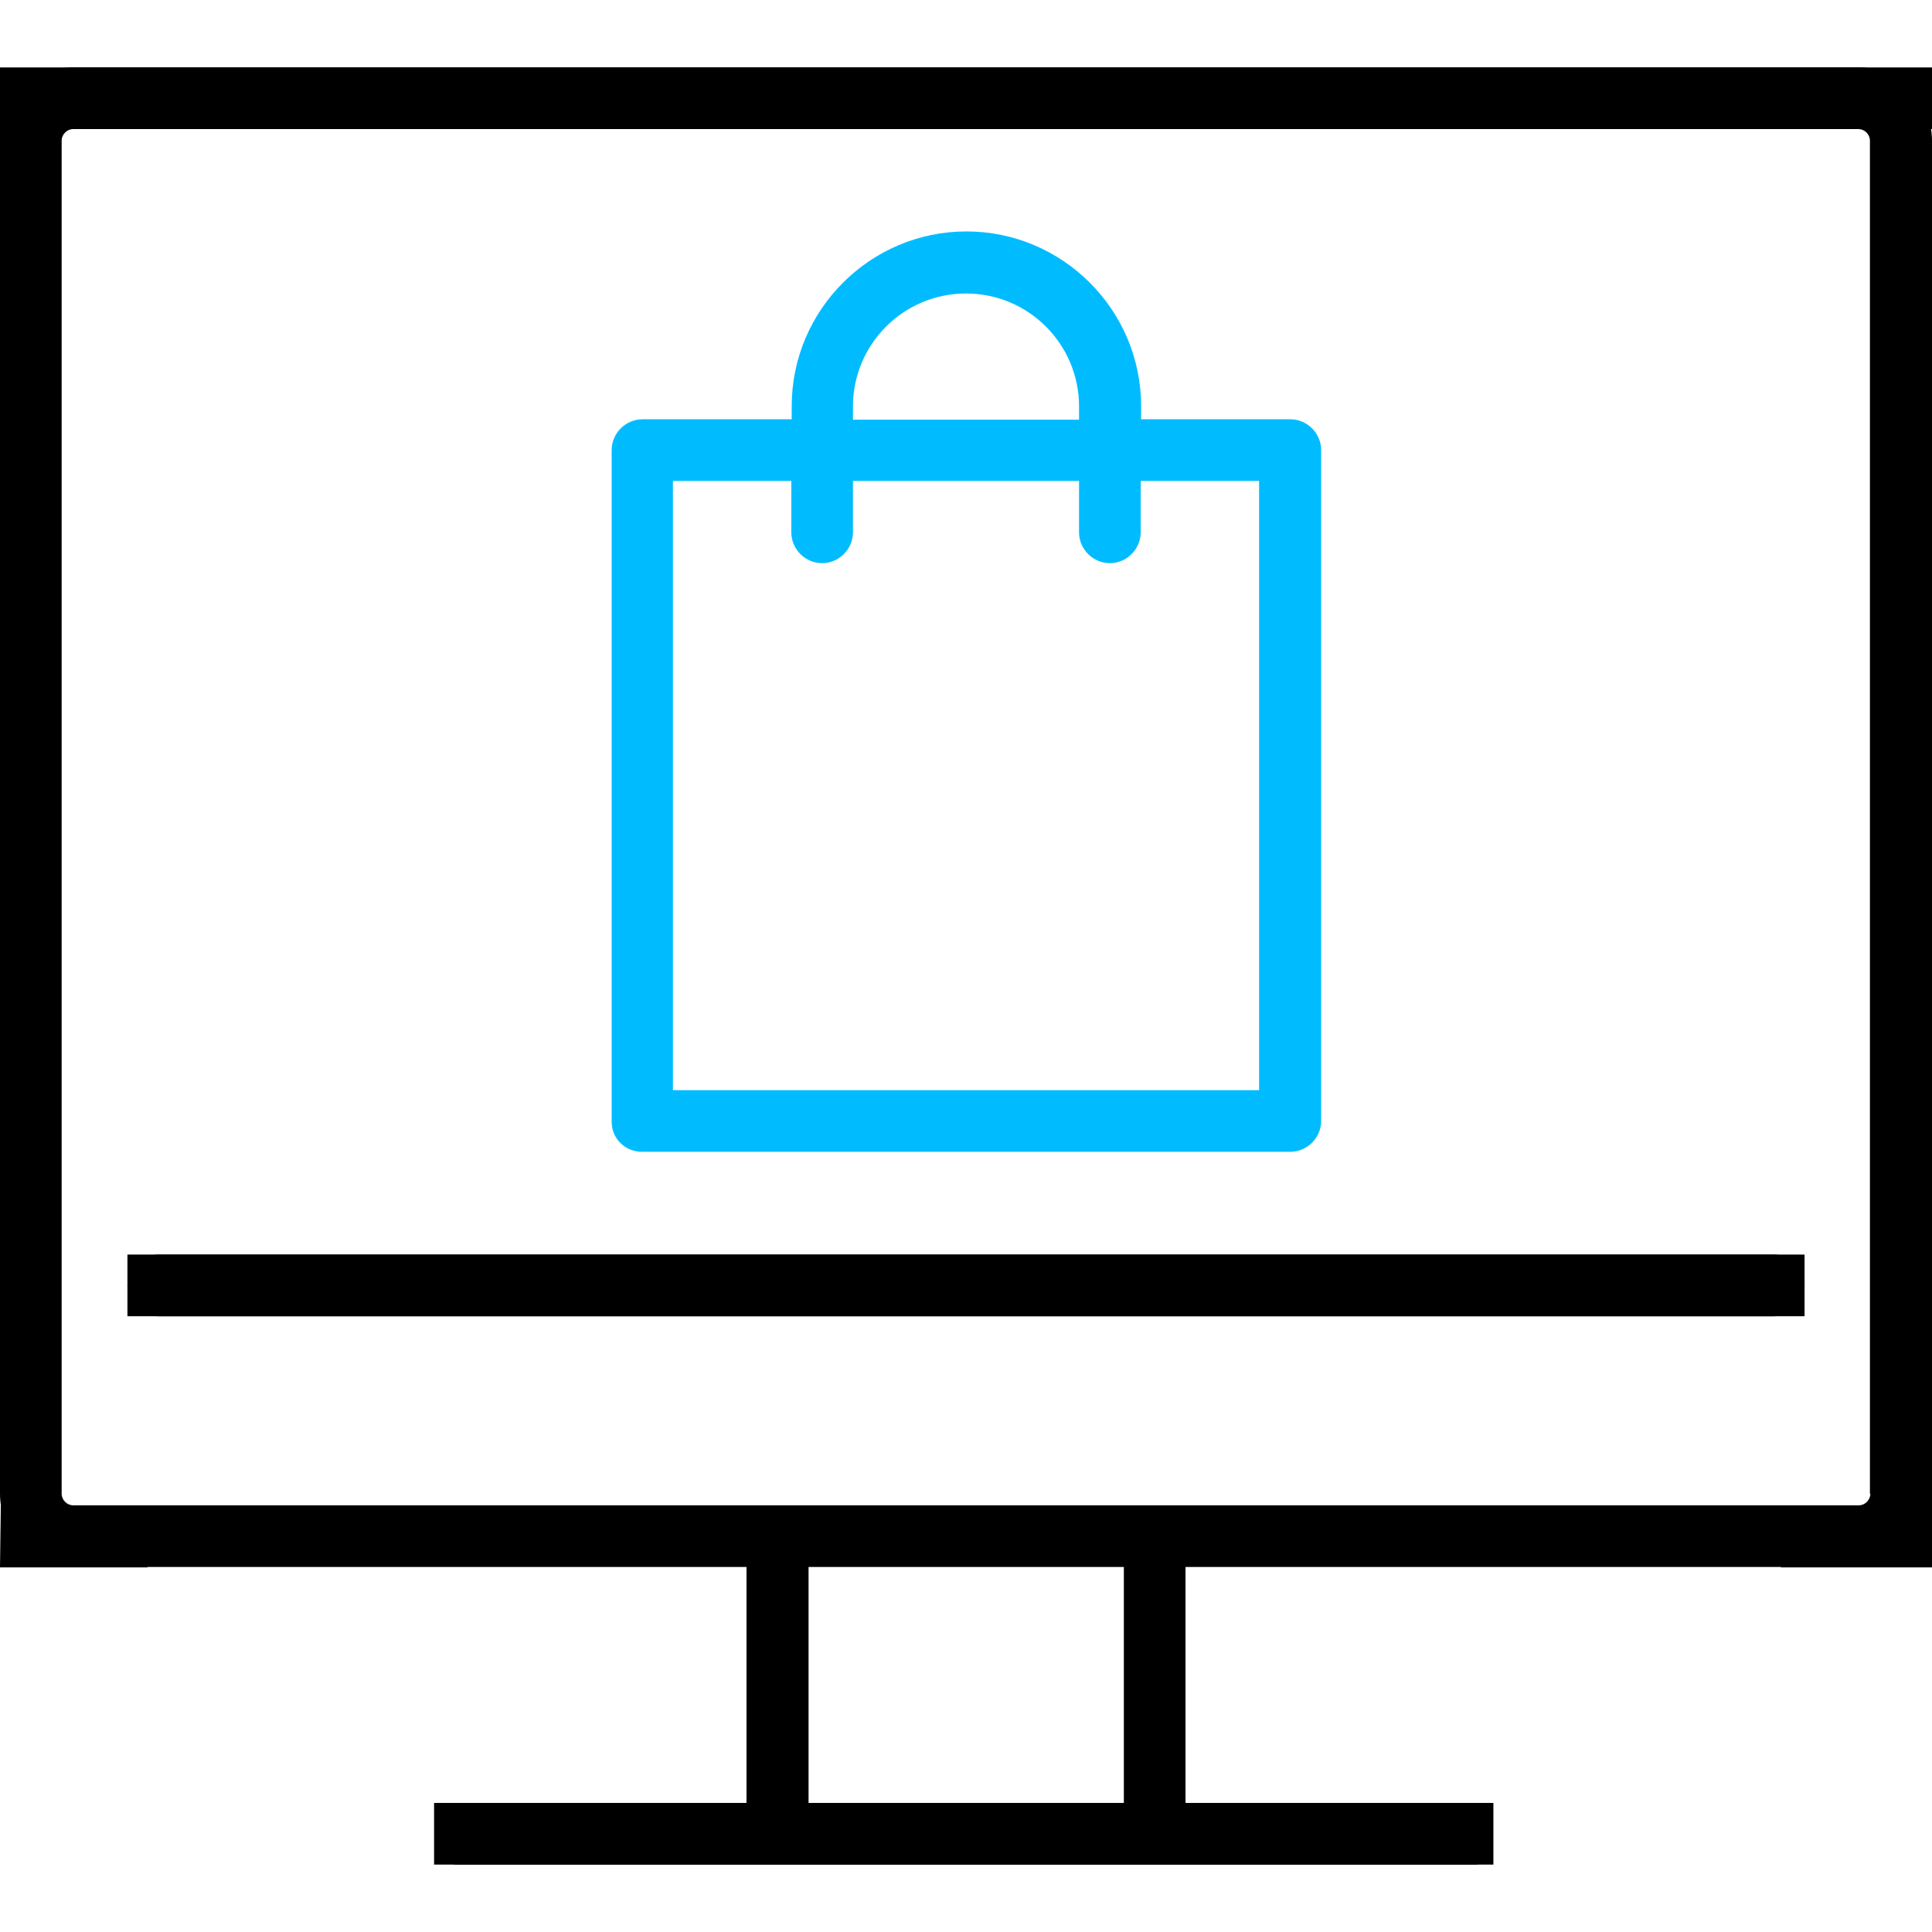 <?xml version="1.0" encoding="utf-8"?>
<!-- Generator: Adobe Illustrator 24.1.3, SVG Export Plug-In . SVG Version: 6.00 Build 0)  -->
<svg version="1.1" id="Слой_1" xmlns="http://www.w3.org/2000/svg" xmlns:xlink="http://www.w3.org/1999/xlink" x="0px" y="0px"
	 viewBox="0 0 470 470" style="enable-background:new 0 0 470 470;" xml:space="preserve">
<style type="text/css">
	.st0{fill:#00BCFF;}
</style>
<g>
	<path class="st0" d="M156.2,280.2h157.7c4.1,0,7.5-3.4,7.5-7.5V109.5c0-4.1-3.4-7.5-7.5-7.5h-36.3v-3.2c0-23.4-19.1-42.5-42.5-42.5
		s-42.5,19.1-42.5,42.5v3.2h-36.3c-4.1,0-7.5,3.4-7.5,7.5v163.2C148.7,276.9,152,280.2,156.2,280.2z M207.5,98.9
		c0-15.2,12.3-27.5,27.5-27.5s27.5,12.3,27.5,27.5v3.2h-55V98.9z M163.7,117h28.8v12.5c0,4.1,3.4,7.5,7.5,7.5s7.5-3.4,7.5-7.5V117
		h55v12.5c0,4.1,3.4,7.5,7.5,7.5s7.5-3.4,7.5-7.5V117h28.8v148.2H163.7L163.7,117L163.7,117z"/>
	<path d="M452.2,16.4H17.8C8,16.4,0,24.4,0,34.2v329.2c0,9.8,8,17.8,17.8,17.8h163.8v57.4h-70.7c-4.1,0-4.1,15,0,15h248.2
		c4.1,0,4.1-15,0-15h-70.7v-57.4h163.8c9.8,0,17.8-8,17.8-17.8V34.2C470,24.4,462,16.4,452.2,16.4z M273.4,438.6h-76.7v-57.4h76.7
		V438.6z M455,363.4c0,1.5-1.3,2.8-2.8,2.8H17.8c-1.5,0-2.8-1.3-2.8-2.8V34.2c0-1.5,1.3-2.8,2.8-2.8h434.3c1.5,0,2.8,1.3,2.8,2.8
		V363.4z"/>
	<path d="M431.5,305.2h-393c-4.1,0-7.5,3.4-7.5,7.5s3.4,7.5,7.5,7.5h393c4.1,0,7.5-3.4,7.5-7.5S435.6,305.2,431.5,305.2z"/>
</g>
<polygon points="31,312.7 31,305.2 439,305.2 439,320.2 31,320.2 "/>
<polygon points="0,381.3 35.9,381.3 35.9,371.5 0.2,366.3 "/>
<polygon points="470,363.4 470,381.3 433.1,381.3 "/>
<rect x="105.6" y="438.6" width="257.7" height="15"/>
<polygon points="0,40.3 0,16.4 470,16.4 470,31.4 5.6,26 "/>
</svg>
